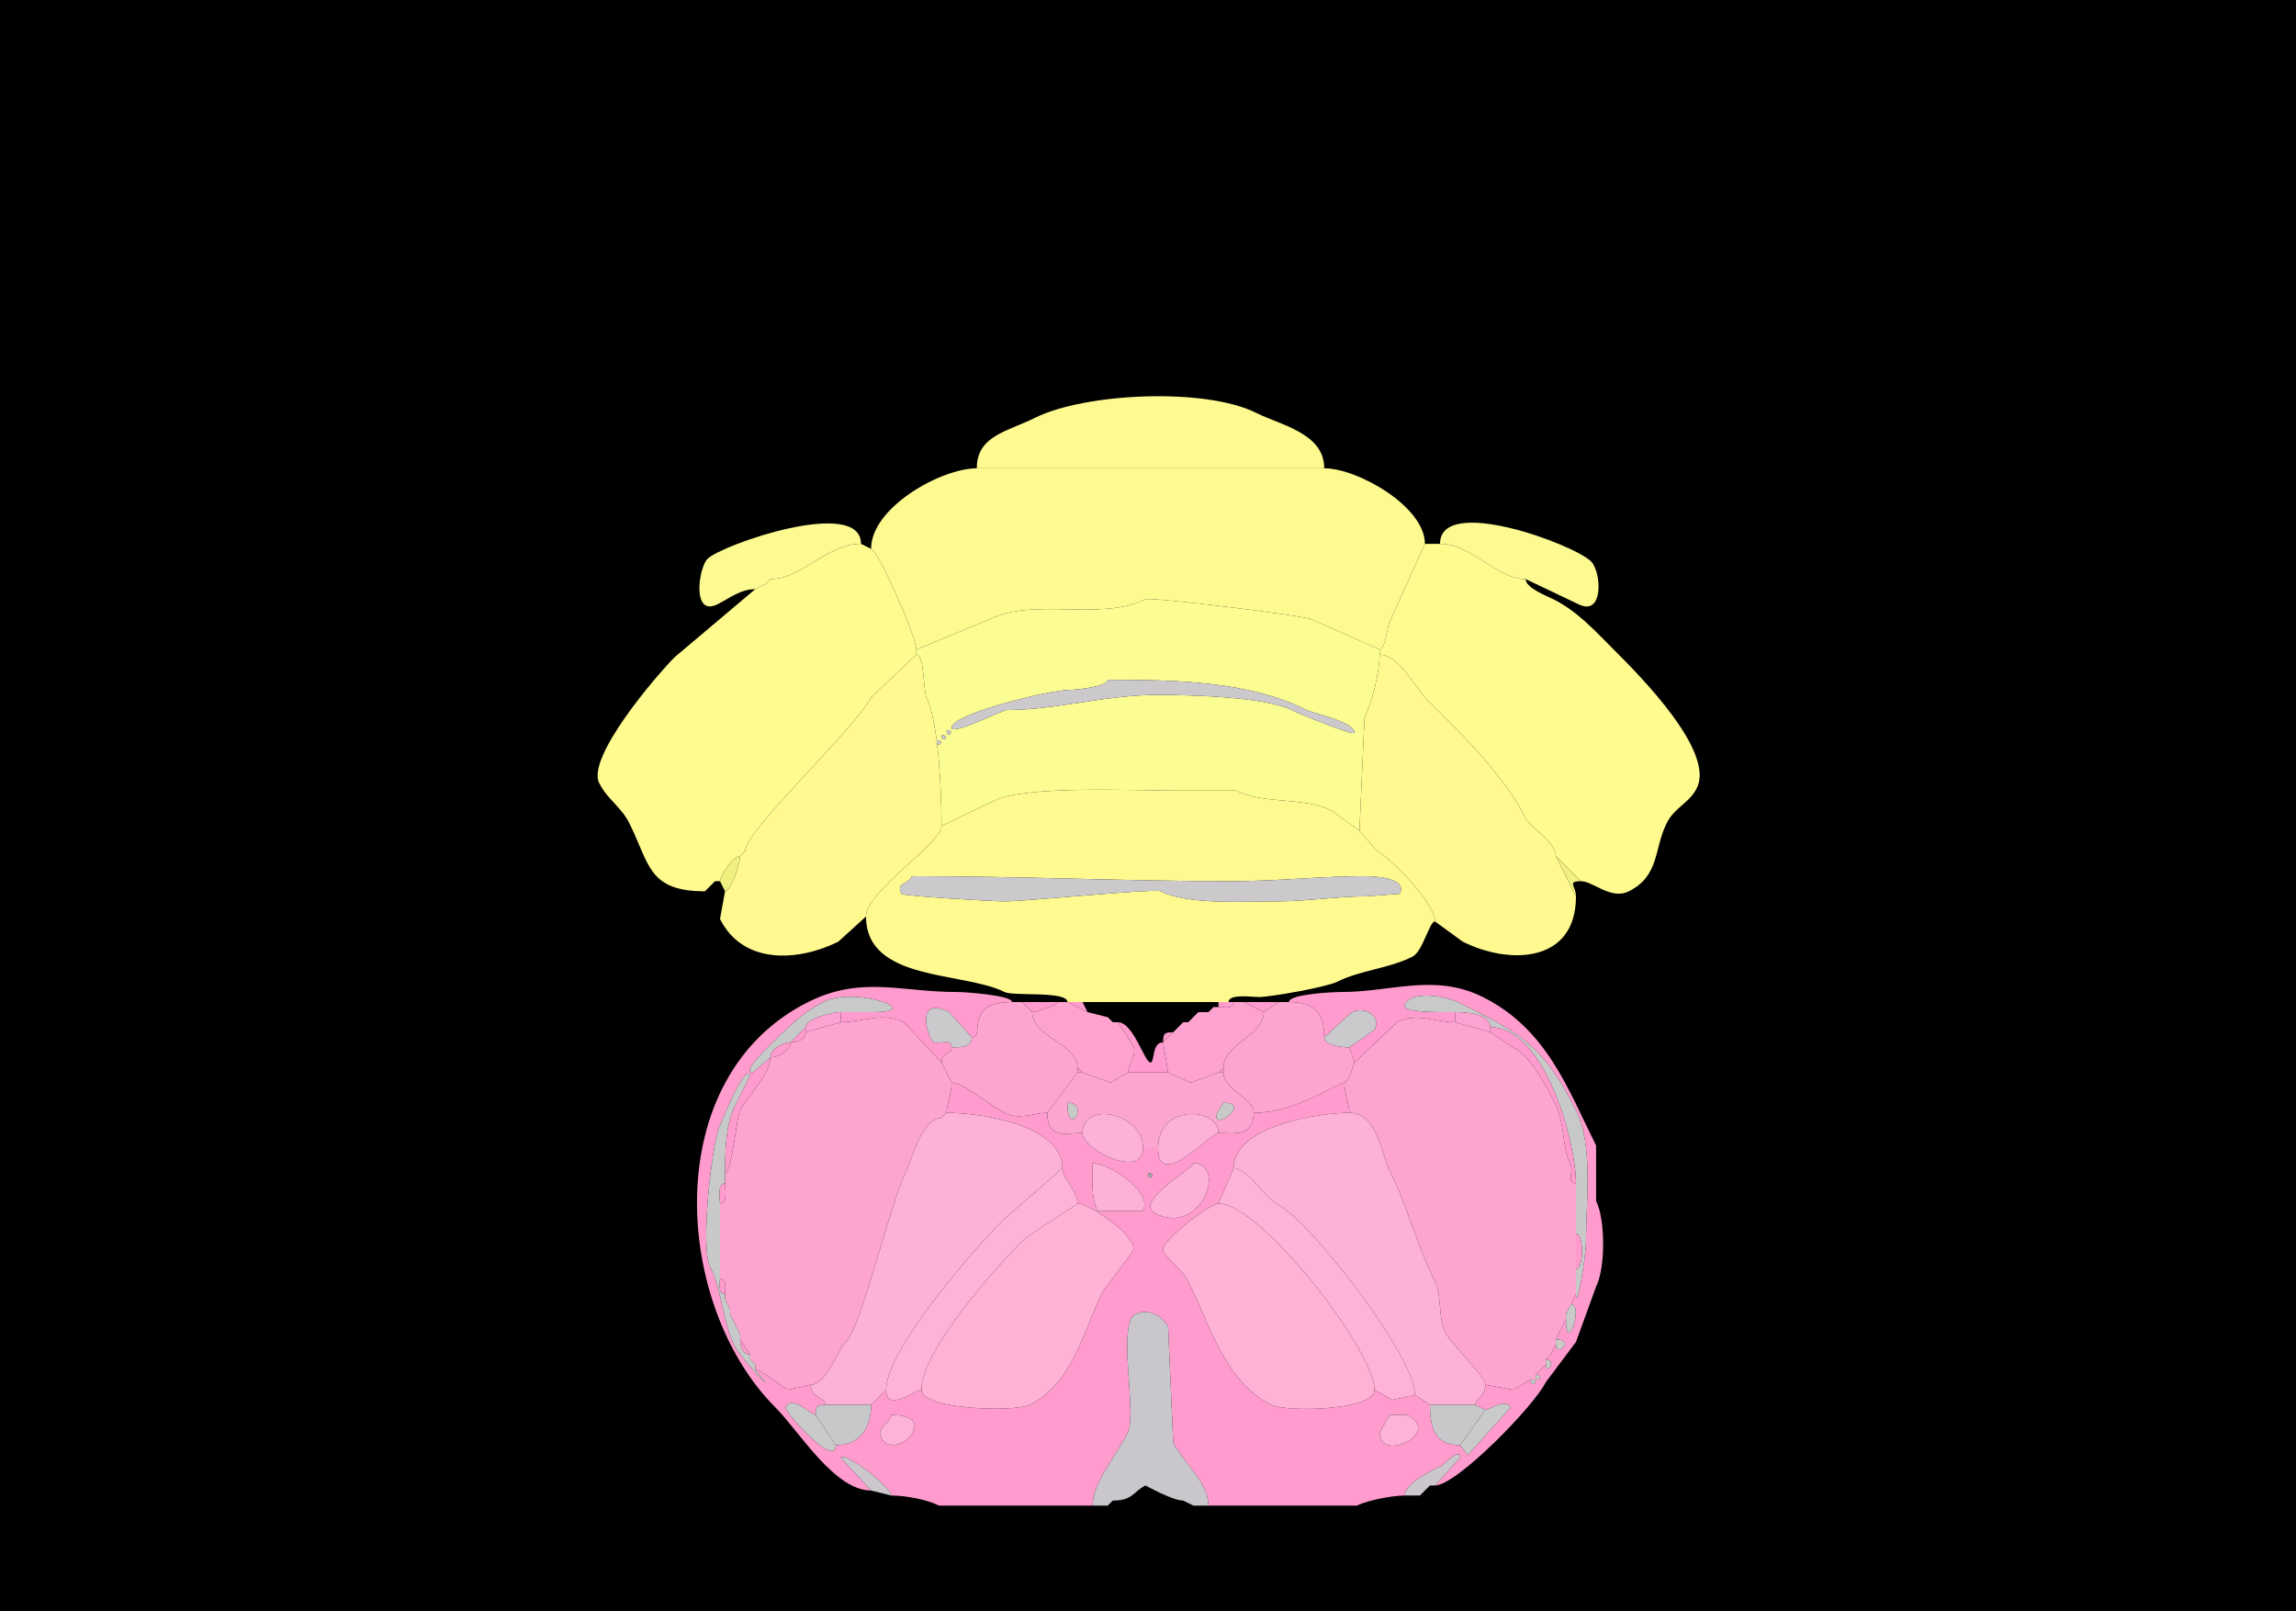 <svg xmlns="http://www.w3.org/2000/svg" xmlns:xlink="http://www.w3.org/1999/xlink"  viewBox="0 0 456 320">
<g>
<rect width="456" height="320" fill="#000000"  stroke-width="0" /> 
<path  fill="#FEFA90" stroke-width="0" stroke="#FEFA90" d = " M194 93 L263,93 C263,86.043 254.415,84.457 249.5,82 239.286,76.893 215.402,78.049 205.5,83 200.091,85.704 194,86.518 194,93  Z"/>

<path  fill="#FDFB90" stroke-width="0" stroke="#FDFB90" d = " M182 129 L196.5,123 C205.36,118.57 218.665,123.417 227.5,119 228.482,118.509 258.937,122.219 260.5,123 L274,129 C275.149,129 275.508,124.484 276,123.5 276,123.5 283,108 283,108 283,100.633 269.683,93 263,93 263,93 194,93 194,93 186.91,93 173,100.773 173,109 174.298,109 182,126.46 182,129  Z"/>

<path  fill="#FCFA91" stroke-width="0" stroke="#FCFA91" d = " M152 116 L150,117 C147.088,117 144.901,118.8 142.5,120 137.343,122.578 138.756,112.744 140.5,111 143.368,108.132 171,98.588 171,108 164.172,108 159.343,115 153,115 153,115 152,116 152,116  Z"/>

<path  fill="#FCFA91" stroke-width="0" stroke="#FCFA91" d = " M286 108 C292.299,108 297.152,115 303,115 303,115 313.5,120 313.5,120 318.551,122.526 318.084,113.584 316,111.5 312.587,108.087 286,98.244 286,108  Z"/>

<path  fill="#FFFB8E" stroke-width="0" stroke="#FFFB8E" d = " M141 176 L140,177 C128.677,177 129.027,171.554 125,163.5 123.331,160.162 120.648,158.795 119,155.5 116.447,150.394 130.385,134.115 134,130.5 134,130.5 150,117 150,117 150,117 152,116 152,116 152,116 153,115 153,115 159.343,115 164.172,108 171,108 171,108 173,109 173,109 174.298,109 182,126.46 182,129 182,129 182,130 182,130 182,130 173,138.5 173,138.5 169.966,144.568 148,164.883 148,169 148,169 147,170 147,170 145.571,170 143,173.939 143,175 143,175 142,175 142,175 142,175 141,176 141,176  Z"/>

<path  fill="#FFFB8E" stroke-width="0" stroke="#FFFB8E" d = " M309 170 L314,175 C316.428,175 319.933,178.784 323.5,177 329.628,173.936 328.481,168.537 331,163.5 332.606,160.288 335.481,159.537 337,156.5 340.668,149.163 325.468,133.968 320.5,129 316.634,125.134 313.254,121.377 308.5,119 307.288,118.394 303,116.76 303,115 297.152,115 292.299,108 286,108 284.667,108 284.333,108 283,108 283,108 276,123.5 276,123.5 275.508,124.484 275.149,129 274,129 274,129 274,130 274,130 277.835,130 281.087,136.587 283.5,139 290.421,145.921 298.779,154.057 303,162.5 303.87,164.24 309,167.16 309,170  Z"/>

<path  fill-rule="evenodd" fill="#FBFC91" stroke-width="0" stroke="#FBFC91" d = " M186 147 C186,148.93 187.93,147 186,147  M187 146 C187,147.93 188.93,146 187,146  M188 145 C188,146.93 189.93,145 188,145  M220 135 C220,136.306 213.931,137 212.5,137 208.546,137 189,141.764 189,144.5 189,146.16 199.044,141 200,141 209.84,141 219.383,138 230,138 236.489,138 251.306,138.403 256.5,141 257.775,141.638 269,146.247 269,145.5 269,143.342 260.863,141.681 259.5,141 248.082,135.291 233.737,135 220,135  M187 164 L197.5,159 C203.586,155.957 225.183,157 233.5,157 L245.5,157 C251.136,159.818 258.844,158.172 264.5,161 L270,165 C270,165 271,142.5 271,142.5 272.513,139.473 274,133.415 274,130 274,130 274,129 274,129 274,129 260.5,123 260.5,123 258.937,122.219 228.482,118.509 227.5,119 218.665,123.417 205.36,118.57 196.5,123 196.5,123 182,129 182,129 182,129 182,130 182,130 183.647,130 183.338,137.176 184,138.5 186.478,143.456 187,157.888 187,164  Z"/>

<path  fill="#FFF990" stroke-width="0" stroke="#FFF990" d = " M144 177 L143,182.5 C147.606,191.712 158.695,190.902 166.5,187 L172,182 C172,176.984 187,167.489 187,164 187,157.888 186.478,143.456 184,138.5 183.338,137.176 183.647,130 182,130 182,130 173,138.5 173,138.5 169.966,144.568 148,164.883 148,169 148,169 147,170 147,170 147,171.489 145.165,177 144,177  Z"/>

<path  fill="#FFF990" stroke-width="0" stroke="#FFF990" d = " M313 178 C313,191.243 299.843,191.671 290.5,187 L285,183 C285,179.19 275.826,170.163 273.5,169 273.5,169 270,165 270,165 270,165 271,142.5 271,142.5 272.513,139.473 274,133.415 274,130 277.835,130 281.087,136.587 283.5,139 290.421,145.921 298.779,154.057 303,162.5 303.87,164.24 309,167.16 309,170 309,170 313,178 313,178  Z"/>

<path  fill="#CBC9CC" stroke-width="0" stroke="#CBC9CC" d = " M220 135 C220,136.306 213.931,137 212.5,137 208.546,137 189,141.764 189,144.5 189,146.16 199.044,141 200,141 209.84,141 219.383,138 230,138 236.489,138 251.306,138.403 256.5,141 257.775,141.638 269,146.247 269,145.5 269,143.342 260.863,141.681 259.5,141 248.082,135.291 233.737,135 220,135  Z"/>

<path  fill="#CBC9CC" stroke-width="0" stroke="#CBC9CC" d = " M188 145 C188,146.93 189.93,145 188,145  Z"/>

<path  fill="#CBC9CC" stroke-width="0" stroke="#CBC9CC" d = " M187 146 C187,147.93 188.93,146 187,146  Z"/>

<path  fill="#CBC9CC" stroke-width="0" stroke="#CBC9CC" d = " M186 147 C186,148.93 187.93,147 186,147  Z"/>

<path  fill-rule="evenodd" fill="#FFFA8F" stroke-width="0" stroke="#FFFA8F" d = " M181 174 C181,175.384 177.811,175.123 179,177.5 179.216,177.932 196.764,179 199.5,179 203.901,179 229.304,176.402 230.5,177 235.986,179.743 247.161,179 253.5,179 259.771,179 265.696,178 271.5,178 L278,177.5 C279.662,174.175 272.509,174 271,174 262.701,174 253.399,175 244.5,175 224.057,175 202.437,174 181,174  M242 199 L244,199 C244,197.316 248.679,198 250,198 252.367,198 263.495,196.002 265.5,195 270.232,192.634 275.733,192.384 280.5,190 282.614,188.943 283.846,183 285,183 285,179.19 275.826,170.163 273.5,169 273.5,169 270,165 270,165 270,165 264.5,161 264.5,161 258.844,158.172 251.136,159.818 245.5,157 245.5,157 233.5,157 233.5,157 225.183,157 203.586,155.957 197.5,159 197.5,159 187,164 187,164 187,167.489 172,176.984 172,182 172,194.958 191.3,192.9 199.5,197 201.287,197.893 212,196.739 212,199 212,199 215,199 215,199 223.977,199 232.969,199 242,199  Z"/>

<path  fill="#F0F080" stroke-width="0" stroke="#F0F080" d = " M148 169 L147,170 C147,170 148,169 148,169  Z"/>

<path  fill="#F0F080" stroke-width="0" stroke="#F0F080" d = " M143 175 L144,177 C145.165,177 147,171.489 147,170 145.571,170 143,173.939 143,175  Z"/>

<path  fill="#F0F080" stroke-width="0" stroke="#F0F080" d = " M314 175 C311.155,175 313,175.959 313,178 313,178 309,170 309,170 309,170 314,175 314,175  Z"/>

<path  fill="#CBC9CC" stroke-width="0" stroke="#CBC9CC" d = " M181 174 C181,175.384 177.811,175.123 179,177.5 179.216,177.932 196.764,179 199.5,179 203.901,179 229.304,176.402 230.5,177 235.986,179.743 247.161,179 253.5,179 259.771,179 265.696,178 271.5,178 L278,177.5 C279.662,174.175 272.509,174 271,174 262.701,174 253.399,175 244.5,175 224.057,175 202.437,174 181,174  Z"/>

<path  fill="#F0F080" stroke-width="0" stroke="#F0F080" d = " M142 175 L141,176 C141,176 142,175 142,175  Z"/>

<path  fill="#F0F080" stroke-width="0" stroke="#F0F080" d = " M141 176 L140,177 C140,177 141,176 141,176  Z"/>

<path  fill-rule="evenodd" fill="#FF9BCD" stroke-width="0" stroke="#FF9BCD" d = " M276 281 L274,284.5 C274,290.591 286.57,284.535 279.5,281 L276,281  M177 281 C177,282.602 173.942,283.384 175,285.5 177.517,290.533 187.374,281 177,281  M228 233 C228,234.93 229.93,233 228,233  M237 231 C237,232.108 224.918,238.709 229.5,241 238.675,245.587 243.74,231 237,231  M217 231 C217,234.31 216.628,237.755 218,240.5 L227,240.5 C229.054,236.392 219.954,231 217,231  M217 299 C217,294.421 221.587,289.326 224,284.5 225.872,280.757 221.786,262.857 225.5,261 228.216,259.642 231.022,261.544 232,263.5 L233,286.5 C234.97,290.439 240,294.322 240,299 240,299 269.5,299 269.5,299 271.689,297.906 276.593,297 279,297 279,294.415 284.842,291.829 286.5,291 286.6,290.95 290,287.398 290,289.5 290,289.5 285,295 285,295 289.286,295 304.587,279.327 307,274.5 307,274.5 313,266.5 313,266.5 313,266.5 317,255.5 317,255.5 318.857,251.786 318.86,242.221 317,238.5 317,238.5 317,227.5 317,227.5 311.315,216.13 307.209,204.354 294.5,198 284.993,193.247 276.324,197 266.5,197 264.666,197 256,197.417 256,199 260.963,199 263,201.074 263,206 263,206 268.5,201 268.5,201 270.851,199.825 274.443,201.614 273,204.5 273,204.5 268,208 268,208 268,208 269,211 269,211 269,211 277.5,203 277.5,203 281.513,200.993 284.77,203 289,203 289,203 289,201 289,201 286.537,201 278.137,201.226 279,199.5 280.498,196.503 287.449,197.975 289.5,199 301.698,205.099 306.408,207.316 313,220.5 316.454,227.409 315,238.254 315,246.5 315,249.852 313,260.844 313,257 313,257 312,259 312,259 314.643,259 311,269.38 311,262 311,262 309,266 309,266 313.063,266 309,269.693 309,267 309,267 308,269 308,269 308,269 307,270 307,270 309.373,270 307,273.336 307,271 307,271 306,272 306,272 306,272 305,273 305,273 306.186,273 306.186,274 305,274 305,275.186 304,275.186 304,274 304,274 300.5,276 300.5,276 300.5,276 295,275 295,275 295,277.424 293,277.76 293,279 293,279 295,280 295,280 295.861,280 299.036,277.573 300,279.5 300,279.5 291.5,289 291.5,289 291.5,289 290,287 290,287 284.994,287 284,283.607 284,279 284,279 281,277 281,277 281,277 276.5,278 276.5,278 276.5,278 273,276 273,276 273,280.201 255.343,280.422 252.5,279 243.231,274.365 240.278,263.057 236,254.5 234.812,252.124 231.85,250.2 231,248.5 230.131,246.762 240.296,239 242,239 242,239 245,232 245,232 245,223.541 261.968,221 268,221 268,219.436 267,217.124 267,215 265.629,215 257.417,221 249,221 249,225.986 244.483,225 242,225 240.41,225 230,236.743 230,228 230,228 227,228 227,228 227,234.22 215,228.426 215,225 211.738,225 208,226.365 208,221 205.194,221 202.52,222.51 199.5,221 196.619,219.559 191.438,215 189,215 189,217.124 188,219.436 188,221 194.747,221 211,223.394 211,232 211,234.087 214,236.393 214,239 216.393,239 226.345,245.81 225,248.5 225,248.5 219,256.5 219,256.5 215.258,263.985 213.225,274.638 204.5,279 201.646,280.427 183,279.998 183,276 181.878,276 176,280.634 176,276 176,276 173,279 173,279 173,283.455 170.878,287 166,287 166,291.787 155.653,280.193 156,279.5 157.32,276.86 161.047,281 162,281 162,279.253 162.253,279 164,279 164,277.543 161,277.54 161,275 161,275 156.5,276 156.5,276 155.192,275.346 151.186,272 150,272 150,272 152,274.5 152,274.5 152,275.044 146.622,268.744 146,267.5 143.498,262.496 143.475,256.449 141,251.5 139.063,247.625 141.385,226.73 143,223.5 143.322,222.855 147.851,211.203 149,213.5 149,213.5 146,219.5 146,219.5 144.129,223.242 144,228.489 144,233 145.34,233 146.232,222.037 147,220.5 148.516,217.468 153,213.451 153,210 153,210 149.5,213 149.5,213 147.37,213 151.726,208.774 152,208.5 155.555,204.945 159.267,201.117 163.5,199 169.951,195.775 183.857,201 173.5,201 173.5,201 167,201 167,201 167,201 167,203 167,203 171.372,203 175.3,200.9 179.5,203 179.5,203 187,211 187,211 187,208.785 189,209.481 189,208 189,205.795 185.749,207.998 185,206.5 183.499,203.499 182.767,198.134 188.5,201 188.5,201 193,206 193,206 195.791,206 191.194,199 201,199 201,197.659 191.72,197 190,197 178.834,197 171.057,193.721 160.5,199 130.669,213.915 133.7,259.2 154,279.5 158.732,284.232 165.71,296 173,296 173,296 167,289.5 167,289.5 167.662,288.177 177,295.251 177,297 179.816,297 184.049,297.775 186.5,299 186.5,299 217,299 217,299  Z"/>

<path  fill="#C8CACA" stroke-width="0" stroke="#C8CACA" d = " M157 207 C155.571,207 153,208.288 153,210 153,210 149.5,213 149.5,213 147.37,213 151.726,208.774 152,208.5 155.555,204.945 159.267,201.117 163.5,199 169.951,195.775 183.857,201 173.5,201 173.5,201 167,201 167,201 165.353,201 160,202.268 160,204 160,204 157,207 157,207  Z"/>

<path  fill="#C8CACA" stroke-width="0" stroke="#C8CACA" d = " M313 252 L313,257 C313,260.844 315,249.852 315,246.5 315,238.254 316.454,227.409 313,220.5 306.408,207.316 301.698,205.099 289.5,199 287.449,197.975 280.498,196.503 279,199.5 278.137,201.226 286.537,201 289,201 290.989,201 296,201.247 296,204 306.771,204 313,226.688 313,235 313,235 313,245 313,245 314.602,245 314.602,252 313,252  Z"/>

<path  fill="#FDA5D0" stroke-width="0" stroke="#FDA5D0" d = " M189 215 C191.438,215 196.619,219.559 199.5,221 202.52,222.51 205.194,221 208,221 208,221 214,213 214,213 214,213 214,212 214,212 214,207.218 205,205.992 205,201 205,201 203,199 203,199 203,199 201,199 201,199 191.194,199 195.791,206 193,206 193,208.109 190.465,208 189,208 189,209.481 187,208.785 187,211 187,211 189,215 189,215  Z"/>

<path  fill="#FF9BCD" stroke-width="0" stroke="#FF9BCD" d = " M210 199 C210,199.672 205.671,201 205,201 205,201 203,199 203,199 203,199 210,199 210,199  Z"/>

<path  fill="#FEA3D0" stroke-width="0" stroke="#FEA3D0" d = " M215 213 L220.5,215 L224,213 C224,211.577 225.978,209.456 225,207.5 225,207.5 222,203 222,203 222,203 221,203 221,203 221,203 220,202 220,202 220,202 216,201 216,201 216,201 212,199 212,199 212,199 210,199 210,199 210,199.672 205.671,201 205,201 205,205.992 214,207.218 214,212 214,212 215,213 215,213  Z"/>

<path  fill="#FF9BCD" stroke-width="0" stroke="#FF9BCD" d = " M215 199 L216,201 C216,201 212,199 212,199 212,199 215,199 215,199  Z"/>

<path  fill="#FF9BCD" stroke-width="0" stroke="#FF9BCD" d = " M245 199 C245,200.473 243.048,200 242,200 242,200 242,199 242,199 242,199 244,199 244,199 244,199 245,199 245,199  Z"/>

<path  fill="#FEA3D0" stroke-width="0" stroke="#FEA3D0" d = " M232 213 L236.5,215 L242,213 C242,213 243,212 243,212 243,207.378 251,205.622 251,201 251,201 247,199 247,199 247,199 245,199 245,199 245,200.473 243.048,200 242,200 242,200 241,200 241,200 241,200 240,201 240,201 240,201 238,201 238,201 238,201 237,202 237,202 237,202 236,203 236,203 236,203 235,203 235,203 235,203 234,204 234,204 234,204 233,205 233,205 233,205 231,207 231,207 231,207 232,213 232,213  Z"/>

<path  fill="#FF9BCD" stroke-width="0" stroke="#FF9BCD" d = " M254 199 L251,201 C251,201 247,199 247,199 247,199 254,199 254,199  Z"/>

<path  fill="#FDA5D0" stroke-width="0" stroke="#FDA5D0" d = " M267 215 C265.629,215 257.417,221 249,221 249,217.95 243,216.517 243,213 243,213 243,212 243,212 243,207.378 251,205.622 251,201 251,201 254,199 254,199 254,199 256,199 256,199 260.963,199 263,201.074 263,206 263,207.638 266.576,208 268,208 268,208 269,211 269,211 269,211 268,214 268,214 268,214 267,215 267,215  Z"/>

<path  fill="#FF9BCD" stroke-width="0" stroke="#FF9BCD" d = " M241 200 L240,201 C240,201 241,200 241,200  Z"/>

<path  fill="#FDA3D1" stroke-width="0" stroke="#FDA3D1" d = " M160 204 L160,205 C160,205 167,203 167,203 167,203 167,201 167,201 165.353,201 160,202.268 160,204  Z"/>

<path  fill="#CAC9CC" stroke-width="0" stroke="#CAC9CC" d = " M193 206 L188.5,201 C182.767,198.134 183.499,203.499 185,206.5 185.749,207.998 189,205.795 189,208 190.465,208 193,208.109 193,206  Z"/>

<path  fill="#FF9BCD" stroke-width="0" stroke="#FF9BCD" d = " M238 201 L237,202 C237,202 238,201 238,201  Z"/>

<path  fill="#CAC9CC" stroke-width="0" stroke="#CAC9CC" d = " M263 206 L268.5,201 C270.851,199.825 274.443,201.614 273,204.5 L268,208 C266.576,208 263,207.638 263,206  Z"/>

<path  fill="#FDA3D1" stroke-width="0" stroke="#FDA3D1" d = " M296 204 L296,205 C296,205 289,203 289,203 289,203 289,201 289,201 290.989,201 296,201.247 296,204  Z"/>

<path  fill="#FDA4D0" stroke-width="0" stroke="#FDA4D0" d = " M150 272 C151.186,272 155.192,275.346 156.5,276 L161,275 C164.103,275 166.296,268.204 168,266.5 171.166,263.334 176.774,238.951 180,232.5 181.134,230.233 183.093,222 187,222 187,222 188,221 188,221 188,219.436 189,217.124 189,215 189,215 187,211 187,211 187,211 179.5,203 179.5,203 175.3,200.9 171.372,203 167,203 167,203 160,205 160,205 160,206.577 158.238,207 157,207 157,208.712 154.429,210 153,210 153,213.451 148.516,217.468 147,220.5 146.232,222.037 145.34,233 144,233 144,233 144,235 144,235 144,236.145 144.579,239 143,239 143,239 143,254 143,254 144.473,254 144,255.952 144,257 144,257 144,258 144,258 144,258 145,260 145,260 145,260 145,261 145,261 145,261 147,265 147,265 147,265 147,266 147,266 147,266 149,269 149,269 149,269 149,270 149,270 149,270 150,271 150,271 150,271 150,272 150,272  Z"/>

<path  fill="#FF9BCD" stroke-width="0" stroke="#FF9BCD" d = " M220 202 L221,203 C221,203 220,202 220,202  Z"/>

<path  fill="#FF9BCD" stroke-width="0" stroke="#FF9BCD" d = " M237 202 L236,203 C236,203 237,202 237,202  Z"/>

<path  fill="#FDA4D0" stroke-width="0" stroke="#FDA4D0" d = " M304 274 L305,274 C305,274 305,273 305,273 305,273 306,272 306,272 306,272 307,271 307,271 307,271 307,270 307,270 307,270 308,269 308,269 308,269 309,267 309,267 309,267 309,266 309,266 309,266 311,262 311,262 311,262 311,261 311,261 311,261 312,259 312,259 312,259 313,257 313,257 313,257 313,252 313,252 313,252 313,245 313,245 313,245 313,235 313,235 311.049,235 312.523,232.546 312,231.5 310.199,227.898 310.786,223.072 309,219.5 307.347,216.195 304.327,209.913 300.5,208 300.5,208 296,205 296,205 296,205 289,203 289,203 284.77,203 281.513,200.993 277.5,203 277.5,203 269,211 269,211 269,211 268,214 268,214 268,214 267,215 267,215 267,217.124 268,219.436 268,221 273.562,221 274.36,229.22 276,232.5 279.589,239.677 281.454,247.408 285,254.5 286.408,257.315 285.578,261.656 287,264.5 288.265,267.029 295,273.328 295,275 295,275 300.5,276 300.5,276 300.5,276 304,274 304,274  Z"/>

<path  fill="#FF9BCD" stroke-width="0" stroke="#FF9BCD" d = " M224 213 C227.235,213 228.765,213 232,213 232,213 231,207 231,207 228.693,207 229.376,211 228.5,211 227.313,211 225.106,203 222,203 222,203 225,207.5 225,207.5 225.978,209.456 224,211.577 224,213  Z"/>

<path  fill="#FF9BCD" stroke-width="0" stroke="#FF9BCD" d = " M235 203 L234,204 C234,204 235,203 235,203  Z"/>

<path  fill="#FF9BCD" stroke-width="0" stroke="#FF9BCD" d = " M160 205 C160,206.577 158.238,207 157,207 157,207 160,204 160,204 160,204 160,205 160,205  Z"/>

<path  fill="#FF9BCD" stroke-width="0" stroke="#FF9BCD" d = " M234 204 L233,205 C233,205 234,204 234,204  Z"/>

<path  fill="#FF9BCD" stroke-width="0" stroke="#FF9BCD" d = " M296 205 L300.5,208 C304.327,209.913 307.347,216.195 309,219.5 310.786,223.072 310.199,227.898 312,231.5 312.523,232.546 311.049,235 313,235 313,226.688 306.771,204 296,204 296,204 296,205 296,205  Z"/>

<path  fill="#FF9BCD" stroke-width="0" stroke="#FF9BCD" d = " M233 205 C231.253,205 231,205.253 231,207 231,207 233,205 233,205  Z"/>

<path  fill="#FF9BCD" stroke-width="0" stroke="#FF9BCD" d = " M157 207 C155.571,207 153,208.288 153,210 154.429,210 157,208.712 157,207  Z"/>

<path  fill="#FF9BCD" stroke-width="0" stroke="#FF9BCD" d = " M214 213 L215,213 C215,213 214,212 214,212 214,212 214,213 214,213  Z"/>

<path  fill="#FF9BCD" stroke-width="0" stroke="#FF9BCD" d = " M242 213 L243,213 C243,213 243,212 243,212 243,212 242,213 242,213  Z"/>

<path  fill="#C8CACA" stroke-width="0" stroke="#C8CACA" d = " M150 271 L150,272 C150,272 152,274.5 152,274.5 152,275.044 146.622,268.744 146,267.5 143.498,262.496 143.475,256.449 141,251.5 139.063,247.625 141.385,226.73 143,223.5 143.322,222.855 147.851,211.203 149,213.5 149,213.5 146,219.5 146,219.5 144.129,223.242 144,228.489 144,233 144,233 144,235 144,235 142.421,235 143,237.855 143,239 143,239 143,254 143,254 143,255.048 142.527,257 144,257 144,257 144,258 144,258 144,258 145,260 145,260 145,260 145,261 145,261 145,261 147,265 147,265 147,265 147,266 147,266 147,267.238 147.423,269 149,269 149,269 149,270 149,270 149,270 150,271 150,271  Z"/>

<path  fill-rule="evenodd" fill="#FDA5D1" stroke-width="0" stroke="#FDA5D1" d = " M243 219 L242,220.5 C239.492,225.516 249.195,219 243,219  M212 219 C212,226.357 216.568,219 212,219  M227 228 L230,228 C230,219.145 242,219.881 242,225 244.483,225 249,225.986 249,221 249,217.95 243,216.517 243,213 243,213 242,213 242,213 242,213 236.5,215 236.5,215 236.5,215 232,213 232,213 228.765,213 227.235,213 224,213 224,213 220.5,215 220.5,215 220.5,215 215,213 215,213 215,213 214,213 214,213 214,213 208,221 208,221 208,226.365 211.738,225 215,225 215,218.532 227,221.007 227,228  Z"/>

<path  fill="#FF9BCD" stroke-width="0" stroke="#FF9BCD" d = " M268 214 L267,215 C267,215 268,214 268,214  Z"/>

<path  fill="#C8CAC7" stroke-width="0" stroke="#C8CAC7" d = " M212 219 C212,226.357 216.568,219 212,219  Z"/>

<path  fill="#C8CAC7" stroke-width="0" stroke="#C8CAC7" d = " M243 219 L242,220.5 C239.492,225.516 249.195,219 243,219  Z"/>

<path  fill="#FF9BCD" stroke-width="0" stroke="#FF9BCD" d = " M188 221 L187,222 C187,222 188,221 188,221  Z"/>

<path  fill="#FDB1D7" stroke-width="0" stroke="#FDB1D7" d = " M164 279 C166.755,279 169.553,279 173,279 173,279 176,276 176,276 176,267.779 194.097,247.403 199,242.5 199,242.5 211,232 211,232 211,223.394 194.747,221 188,221 188,221 187,222 187,222 183.093,222 181.134,230.233 180,232.5 176.774,238.951 171.166,263.334 168,266.5 166.296,268.204 164.103,275 161,275 161,277.54 164,277.543 164,279  Z"/>

<path  fill="#FDB1D8" stroke-width="0" stroke="#FDB1D8" d = " M215 225 C215,228.426 227,234.22 227,228 227,221.007 215,218.532 215,225  Z"/>

<path  fill="#FDB1D8" stroke-width="0" stroke="#FDB1D8" d = " M242 225 C240.41,225 230,236.743 230,228 230,219.145 242,219.881 242,225  Z"/>

<path  fill="#FDB1D7" stroke-width="0" stroke="#FDB1D7" d = " M284 279 C287.638,279 289.929,279 293,279 293,277.76 295,277.424 295,275 295,273.328 288.265,267.029 287,264.5 285.578,261.656 286.408,257.315 285,254.5 281.454,247.408 279.589,239.677 276,232.5 274.36,229.22 273.562,221 268,221 261.968,221 245,223.541 245,232 247.915,232 251.144,237.822 253.5,239 260.102,242.301 281,269.183 281,277 281,277 284,279 284,279  Z"/>

<path  fill="#FEB1D7" stroke-width="0" stroke="#FEB1D7" d = " M217 231 C217,234.31 216.628,237.755 218,240.5 L227,240.5 C229.054,236.392 219.954,231 217,231  Z"/>

<path  fill="#FEB1D7" stroke-width="0" stroke="#FEB1D7" d = " M237 231 C237,232.108 224.918,238.709 229.5,241 238.675,245.587 243.74,231 237,231  Z"/>

<path  fill="#FFB2D8" stroke-width="0" stroke="#FFB2D8" d = " M176 276 C176,280.634 181.878,276 183,276 183,268.388 197.269,252.231 203,246.5 204.496,245.004 214,239.272 214,239 214,236.393 211,234.087 211,232 211,232 199,242.5 199,242.5 194.097,247.403 176,267.779 176,276  Z"/>

<path  fill="#FFB2D8" stroke-width="0" stroke="#FFB2D8" d = " M273 276 L276.5,278 L281,277 C281,269.183 260.102,242.301 253.5,239 251.144,237.822 247.915,232 245,232 245,232 242,239 242,239 250.46,239 273,268.353 273,276  Z"/>

<path  fill="#A7AAA9" stroke-width="0" stroke="#A7AAA9" d = " M228 233 C228,234.93 229.93,233 228,233  Z"/>

<path  fill="#FF9BCD" stroke-width="0" stroke="#FF9BCD" d = " M144 235 C142.421,235 143,237.855 143,239 144.579,239 144,236.145 144,235  Z"/>

<path  fill="#FFB1D6" stroke-width="0" stroke="#FFB1D6" d = " M214 239 C216.393,239 226.345,245.81 225,248.5 L219,256.5 C215.258,263.985 213.225,274.638 204.5,279 201.646,280.427 183,279.998 183,276 183,268.388 197.269,252.231 203,246.5 204.496,245.004 214,239.272 214,239  Z"/>

<path  fill="#FFB1D6" stroke-width="0" stroke="#FFB1D6" d = " M242 239 C250.46,239 273,268.353 273,276 273,280.201 255.343,280.422 252.5,279 243.231,274.365 240.278,263.057 236,254.5 234.812,252.124 231.85,250.2 231,248.5 230.131,246.762 240.296,239 242,239  Z"/>

<path  fill="#FF9BCD" stroke-width="0" stroke="#FF9BCD" d = " M313 245 C314.602,245 314.602,252 313,252 313,252 313,245 313,245  Z"/>

<path  fill="#FF9BCD" stroke-width="0" stroke="#FF9BCD" d = " M143 254 C144.473,254 144,255.952 144,257 142.527,257 143,255.048 143,254  Z"/>

<path  fill="#FF9BCD" stroke-width="0" stroke="#FF9BCD" d = " M144 258 L145,260 C145,260 144,258 144,258  Z"/>

<path  fill="#FF9BCD" stroke-width="0" stroke="#FF9BCD" d = " M312 259 L311,261 C311,261 312,259 312,259  Z"/>

<path  fill="#C8CACA" stroke-width="0" stroke="#C8CACA" d = " M311 261 L311,262 C311,269.38 314.643,259 312,259 312,259 311,261 311,261  Z"/>

<path  fill="#FF9BCD" stroke-width="0" stroke="#FF9BCD" d = " M145 261 L147,265 C147,265 145,261 145,261  Z"/>

<path  fill="#C9C7CC" stroke-width="0" stroke="#C9C7CC" d = " M237 299 L240,299 C240,294.322 234.97,290.439 233,286.5 233,286.5 232,263.5 232,263.5 231.022,261.544 228.216,259.642 225.5,261 221.786,262.857 225.872,280.757 224,284.5 221.587,289.326 217,294.421 217,299 217,299 220,299 220,299 220,299 221,298 221,298 225.024,298 225.042,296.229 227.5,295 227.503,294.998 232.869,298 235,298 235,298 237,299 237,299  Z"/>

<path  fill="#C8CACA" stroke-width="0" stroke="#C8CACA" d = " M309 266 C313.063,266 309,269.693 309,267 309,267 309,266 309,266  Z"/>

<path  fill="#FF9BCD" stroke-width="0" stroke="#FF9BCD" d = " M147 266 L149,269 C147.423,269 147,267.238 147,266  Z"/>

<path  fill="#FF9BCD" stroke-width="0" stroke="#FF9BCD" d = " M149 270 L150,271 C150,271 149,270 149,270  Z"/>

<path  fill="#C8CACA" stroke-width="0" stroke="#C8CACA" d = " M307 270 C309.373,270 307,273.336 307,271 307,271 307,270 307,270  Z"/>

<path  fill="#C8CACA" stroke-width="0" stroke="#C8CACA" d = " M305 273 C306.186,273 306.186,274 305,274 305,274 305,273 305,273  Z"/>

<path  fill="#C8CACA" stroke-width="0" stroke="#C8CACA" d = " M304 274 L305,274 C305,275.186 304,275.186 304,274  Z"/>

<path  fill="#C8C8CB" stroke-width="0" stroke="#C8C8CB" d = " M162 281 L166,287 C170.878,287 173,283.455 173,279 169.553,279 166.755,279 164,279 162.253,279 162,279.253 162,281  Z"/>

<path  fill="#C8C8CB" stroke-width="0" stroke="#C8C8CB" d = " M295 280 L290,287 C284.994,287 284,283.607 284,279 287.638,279 289.929,279 293,279 293,279 295,280 295,280  Z"/>

<path  fill="#C9CACA" stroke-width="0" stroke="#C9CACA" d = " M162 281 C161.047,281 157.32,276.86 156,279.5 155.653,280.193 166,291.787 166,287 166,287 162,281 162,281  Z"/>

<path  fill="#C9CACA" stroke-width="0" stroke="#C9CACA" d = " M295 280 C295.861,280 299.036,277.573 300,279.5 L291.5,289 L290,287 C290,287 295,280 295,280  Z"/>

<path  fill="#FCB3D7" stroke-width="0" stroke="#FCB3D7" d = " M177 281 C177,282.602 173.942,283.384 175,285.5 177.517,290.533 187.374,281 177,281  Z"/>

<path  fill="#FCB3D7" stroke-width="0" stroke="#FCB3D7" d = " M276 281 L274,284.5 C274,290.591 286.57,284.535 279.5,281 L276,281  Z"/>

<path  fill="#CBC7CC" stroke-width="0" stroke="#CBC7CC" d = " M173 296 L177,297 C177,295.251 167.662,288.177 167,289.5 167,289.5 173,296 173,296  Z"/>

<path  fill="#CBC7CC" stroke-width="0" stroke="#CBC7CC" d = " M279 297 L282,297 C282,297 283,296 283,296 283,296 284,295 284,295 284,295 285,295 285,295 285,295 290,289.5 290,289.5 290,287.398 286.6,290.95 286.5,291 284.842,291.829 279,294.415 279,297  Z"/>

<path  fill="#FF9BCD" stroke-width="0" stroke="#FF9BCD" d = " M284 295 L283,296 C283,296 284,295 284,295  Z"/>

<path  fill="#FF9BCD" stroke-width="0" stroke="#FF9BCD" d = " M283 296 L282,297 C282,297 283,296 283,296  Z"/>

<path  fill="#FF9BCD" stroke-width="0" stroke="#FF9BCD" d = " M221 298 L220,299 C220,299 221,298 221,298  Z"/>

<path  fill="#FF9BCD" stroke-width="0" stroke="#FF9BCD" d = " M235 298 L237,299 C237,299 235,298 235,298  Z"/>

</g>
</svg>
